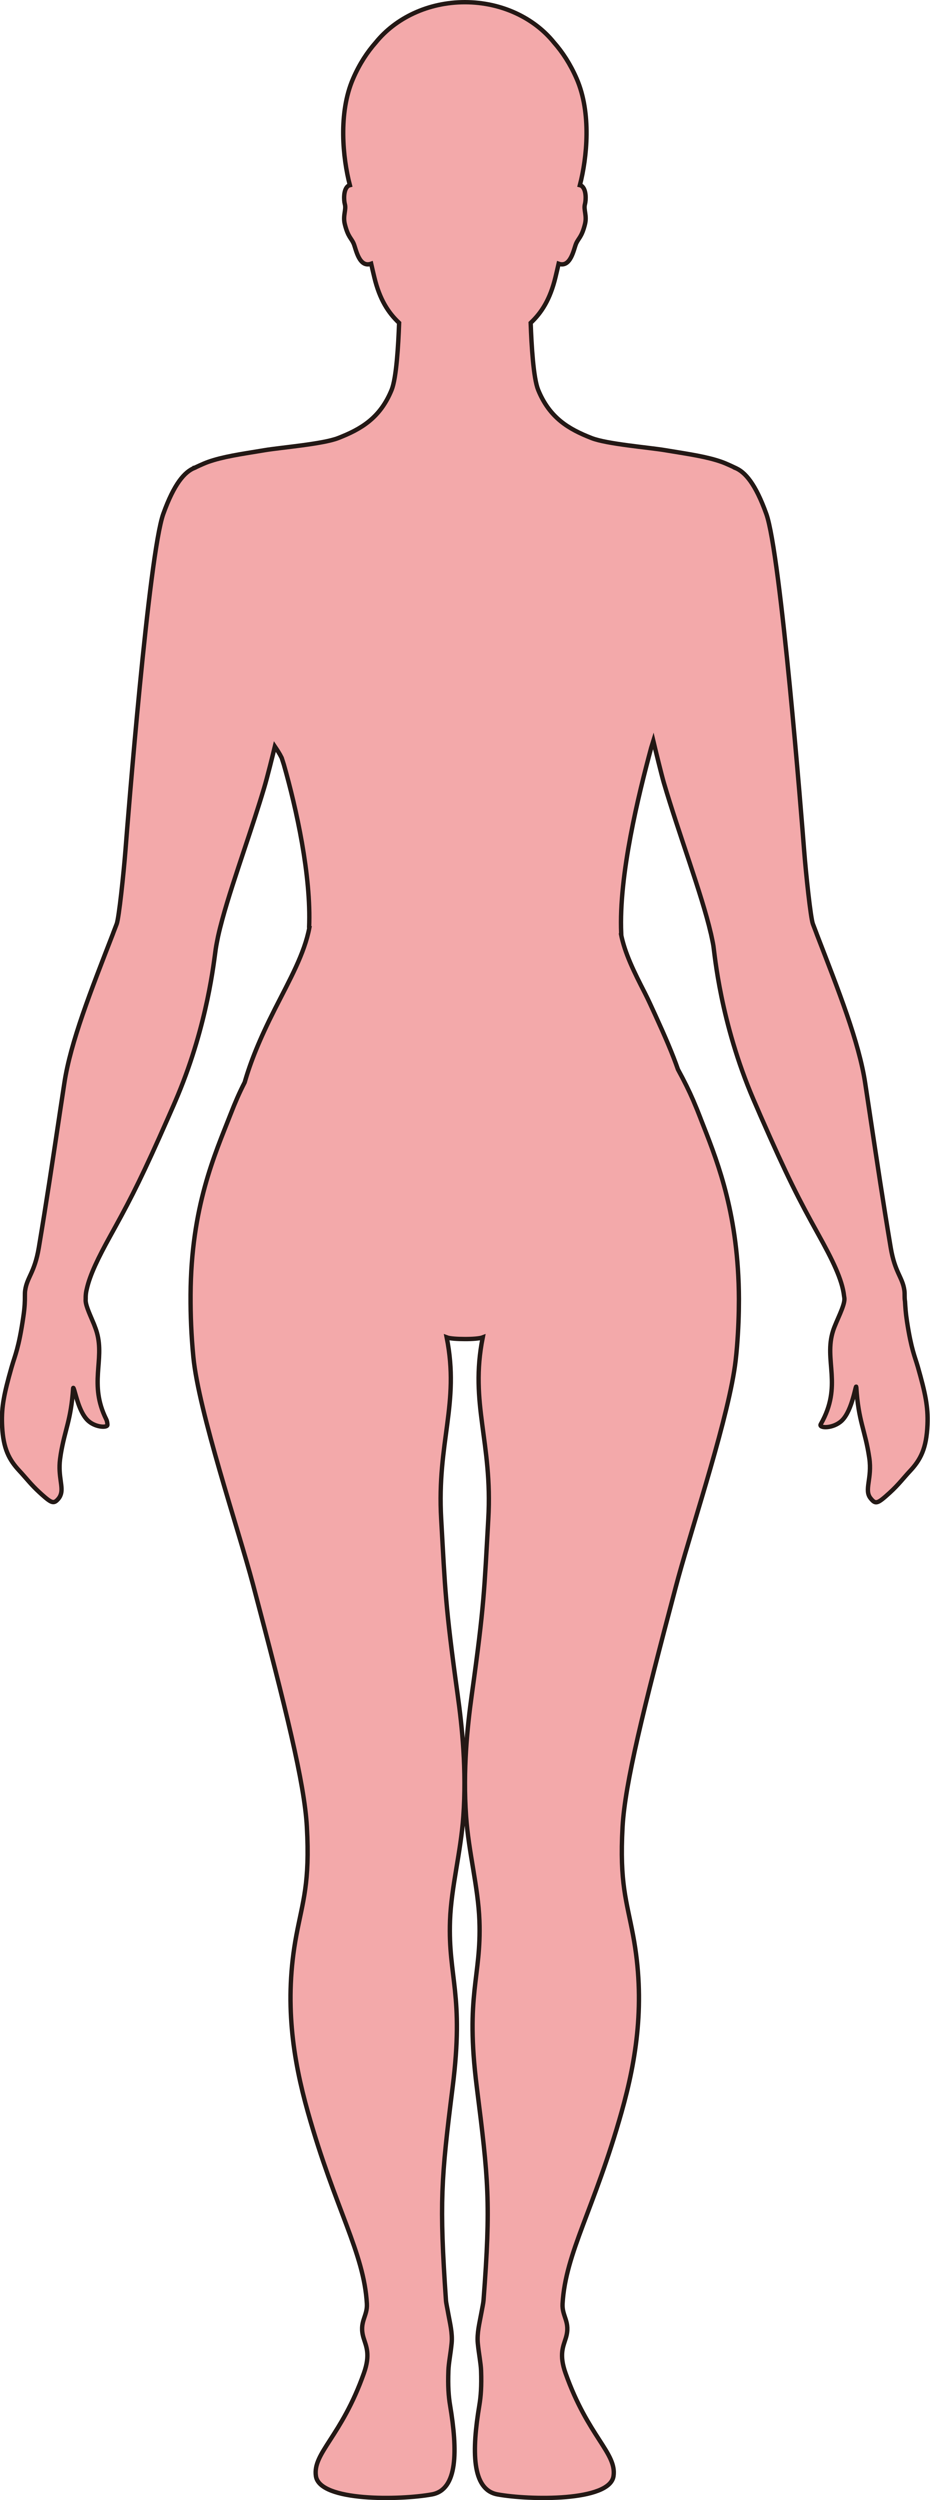 <?xml version="1.0" encoding="UTF-8"?>
<svg id="_레이어_2" data-name="레이어 2" xmlns="http://www.w3.org/2000/svg" viewBox="0 0 212.63 571.25">
  <defs>
    <style>
      .cls-1 {
        fill: #f3a9aa;
        stroke: #231815;
        stroke-miterlimit: 10;
      }
    </style>
  </defs>
  <g id="_레이어_1-2" data-name="레이어 1">
    <path class="cls-1" d="m44.54,106.86s1.86-.89,2.99-1.3c3.37-1.21,7.6-1.81,12.07-2.55.29-.05.6-.1.91-.15,3.78-.63,13.31-1.4,16.79-2.76,5.27-2.05,9.61-4.6,12.23-11,1.1-2.7,1.54-10.2,1.72-15.32-2.5-2.35-4.45-5.37-5.66-10.4-.22-.9-.47-1.97-.73-3.12-2.75.98-3.46-3.3-3.97-4.53-.56-1.36-1.3-1.49-2.05-4.49-.5-2,.37-3.32,0-4.6-.24-.87-.36-3.32.74-4.15.12-.09.26-.14.41-.18-1.63-6.26-2.67-16.49.73-24.32,1.46-3.39,3.28-6.12,5.19-8.28,4.51-5.57,11.95-9.21,20.38-9.21s15.88,3.64,20.37,9.21c1.91,2.16,3.72,4.89,5.19,8.28,3.4,7.83,2.36,18.06.73,24.32.16.04.3.09.42.18,1.1.84.98,3.28.74,4.15-.36,1.29.51,2.6,0,4.6-.75,3-1.48,3.13-2.05,4.49-.51,1.24-1.23,5.51-3.97,4.53-.26,1.15-.51,2.22-.73,3.12-1.22,5.02-3.16,8.05-5.66,10.4.18,5.12.62,12.62,1.72,15.32,2.62,6.39,6.97,8.95,12.23,11,3.48,1.36,13.02,2.13,16.79,2.76.31.05.62.1.91.15,4.47.74,8.7,1.34,12.07,2.55,1.14.41,2.99,1.3,2.99,1.3v.02c2.3.91,4.69,3.66,7.16,10.53,3.31,9.2,8.14,70.22,8.65,76.88.41,5.33,1.49,15.46,2,16.8.27.71.54,1.41.81,2.12.02.05.03.1.05.15,5,12.95,9.69,24.74,11.1,34.11.39,2.57.75,4.95,1.09,7.21,0,.05.01.1.02.15,1.71,11.32,2.91,19.39,4.73,30.25.97,5.74,2.69,6.7,3.12,9.75.06.4.06.82.06,1.32,0,.24,0,.68.09,1.25.07,1.18.14,2.53.45,4.54,1,6.47,1.77,7.9,2.48,10.37,1.7,5.97,2.37,9.09,2.2,13.2-.22,5.43-1.57,8.04-4.07,10.68-1.28,1.36-2.55,3.05-4.55,4.87-2.85,2.59-3.24,2.71-4.4,1.26-1.52-1.9.41-4.49-.28-9.2-.95-6.45-2.48-8.26-2.97-16.15-.08-1.19-.82,5.27-3.33,7.64-1.99,1.88-5.35,1.75-4.8.8,5.07-8.88.62-14.57,2.83-21.38.7-2.19,2.68-5.69,2.58-7.33,0-.14-.04-.3-.06-.44,0-.05-.02-.09-.02-.14-.41-3.75-2.71-8.36-5.91-14.12-4.44-8-6.98-12.91-13.26-27.21-.12-.27-.23-.55-.36-.84-.39-.89-.79-1.8-1.19-2.74-7.57-17.67-8.85-33.19-9.15-35.08-.14-.87-.36-1.82-.57-2.82-.01-.05-.02-.1-.04-.14-1.04-4.48-2.88-10.19-4.89-16.24-1.99-5.98-4.13-12.28-5.83-18.07-.54-1.85-1.87-7.3-2.41-9.58-.16.51-.32,1.03-.48,1.55-2.87,10.64-7.45,29.11-6.86,42.44,0,0-.07.02-.07.03.85,4.46,3.06,8.86,5.49,13.6.79,1.55,1.54,3.22,2.33,4.94,2.31,5.05,4.02,9.02,5.22,12.5,1.48,2.71,2.54,4.87,3.52,7.13,0,0,0,0,0,0,.02.05.04.1.06.15.54,1.25,1.05,2.52,1.58,3.89,0,0,0,0,0,0,.02.05.04.09.05.14,3.34,8.54,8.02,19.69,8.66,37.5,0,.1,0,.2.01.3.03,1.06.06,2.15.06,3.26,0,.1,0,.2,0,.29,0,3.32-.13,6.85-.43,10.62-.08,1.05-.19,2.13-.32,3.25-1.41,12.23-9.52,36.56-13.1,49.56-.21.75-.4,1.47-.58,2.15-7.42,28.04-11.62,44.89-12.17,54.82-.71,12.91.94,16.95,2.4,24.77,2.86,15.19.77,28.33-2.62,40.37-6.26,22.25-12.83,32.15-13.5,43.83-.17,2.92,1.88,4.13.75,7.82-.59,1.93-1.58,3.77-.07,8.04,5.11,14.46,11.75,18.25,10.97,23.53-.87,5.85-19.31,5.49-26.53,4.17-5.94-1.09-5.86-10.05-4.15-20.32.35-2.08.52-4.39.4-7.95-.07-1.76-.51-3.81-.75-6.27-.22-2.28.41-4.68.75-6.59.26-1.44.52-2.6.56-3.21,1.7-22.34,1.1-27.72-1.54-48.73-2.67-21.24,1.07-25.05.6-38.03-.28-7.7-2.47-15.56-3.05-23.89-.74-10.46.28-20.34,1.31-27.77,2.87-20.55,2.85-23.86,3.77-40.1,1-17.64-4.3-26.29-1.27-41.5-.7.27-2.42.39-4.12.38-1.7,0-3.42-.11-4.12-.38,3.02,15.21-2.27,23.86-1.26,41.5.92,16.24.91,19.56,3.76,40.1,1.04,7.43,2.05,17.31,1.31,27.77-.58,8.33-2.77,16.19-3.05,23.89-.46,12.98,3.27,16.79.6,38.03-2.64,21.01-3.06,26.37-1.53,48.73.04.61.31,1.77.56,3.21.34,1.91.96,4.31.74,6.59-.24,2.47-.68,4.51-.74,6.27-.13,3.56.04,5.87.39,7.95,1.71,10.27,1.79,19.23-4.15,20.32-7.21,1.32-25.66,1.68-26.53-4.17-.78-5.28,5.86-9.07,10.97-23.53,1.51-4.27.52-6.11-.07-8.04-1.13-3.69.92-4.9.75-7.82-.66-11.68-7.23-21.57-13.5-43.83-3.39-12.05-5.47-25.18-2.62-40.37,1.47-7.82,3.11-11.86,2.4-24.77-.55-9.99-4.8-27-12.31-55.35-3.38-12.75-12.42-39.46-13.64-51.97-.49-5.04-.66-9.67-.64-13.94,0-.1,0-.2,0-.3.11-20.11,5.57-32.11,9.11-41.17.02-.05.04-.1.06-.15,1-2.57,1.92-4.72,3.2-7.22,1.31-4.56,3.3-9.64,6.94-16.82,3.38-6.66,6.74-12.6,7.85-18.52,0,0-.06-.02-.06-.03.51-11.83-2.92-27.22-5.77-37.22-.17-.52-.34-1.04-.5-1.56-.52-1.05-1.06-1.84-1.56-2.58-.3,1.24-.73,2.98-1.12,4.51-.49,1.91-1,3.85-1.35,5-1.31,4.4-2.86,9.06-4.38,13.62-1.96,5.89-3.87,11.6-5.16,16.35-.37,1.36-.7,2.66-.96,3.85-.02.05-.02.09-.03.14-.17.86-.37,1.81-.52,2.8-.41,2.79-1.84,17.02-8.63,33.34-.34.81-.68,1.62-1.03,2.42-.41.95-.82,1.86-1.2,2.73-.02.05-.04.09-.06.14-5.61,12.73-8.2,17.87-12.03,24.83-.4.73-.81,1.47-1.23,2.23-2.62,4.75-4.58,8.71-5.31,12.03-.03.15-.07.3-.1.45-.1.53-.15,1.07-.14,1.62,0,.05,0,.1,0,.14,0,.14-.02.29-.01.43.07,1.34,1.16,3.53,1.91,5.38.27.68.51,1.34.67,1.92,1.77,6.31-1.86,11.73,2.11,19.75.24.48.27.93.29,1.31.03.56-1.84.64-3.49-.28-.45-.25-.88-.58-1.25-.99-1.67-1.84-2.46-5.44-2.8-6.52-.19-.6-.28-.88-.31-.45-.49,7.21-1.87,9.25-2.81,14.9-.06.39-.12.78-.17,1.19-.5,3.98.85,6.41.11,8.21-.13.33-.3.61-.53.87-.99,1.13-1.48,1.01-3.7-.97-.22-.2-.45-.4-.69-.63-1.7-1.57-2.86-3.03-3.97-4.26-.19-.2-.37-.4-.55-.6-2.34-2.51-3.64-5.04-3.91-10.05-.01-.21-.02-.42-.03-.63-.14-3.97.51-7.04,2.12-12.73.04-.14.08-.27.12-.41.74-2.58,1.57-4.1,2.64-11.39.34-2.28.35-3.6.35-4.56,0-.01,0-.14,0-.15,0-.48,0-.88.06-1.27.43-3.04,2.15-4.01,3.12-9.75,1.82-10.88,3.02-18.95,4.73-30.29,0-.05.02-.1.02-.15.34-2.25.7-4.62,1.09-7.17,1.41-9.38,6.1-21.19,11.12-34.15.02-.05.03-.1.05-.15.27-.69.53-1.38.8-2.08.51-1.34,1.58-11.47,2-16.8.51-6.66,5.35-67.68,8.65-76.88,2.47-6.87,4.86-9.62,7.16-10.53v-.02Z"/>
  </g>
</svg>
